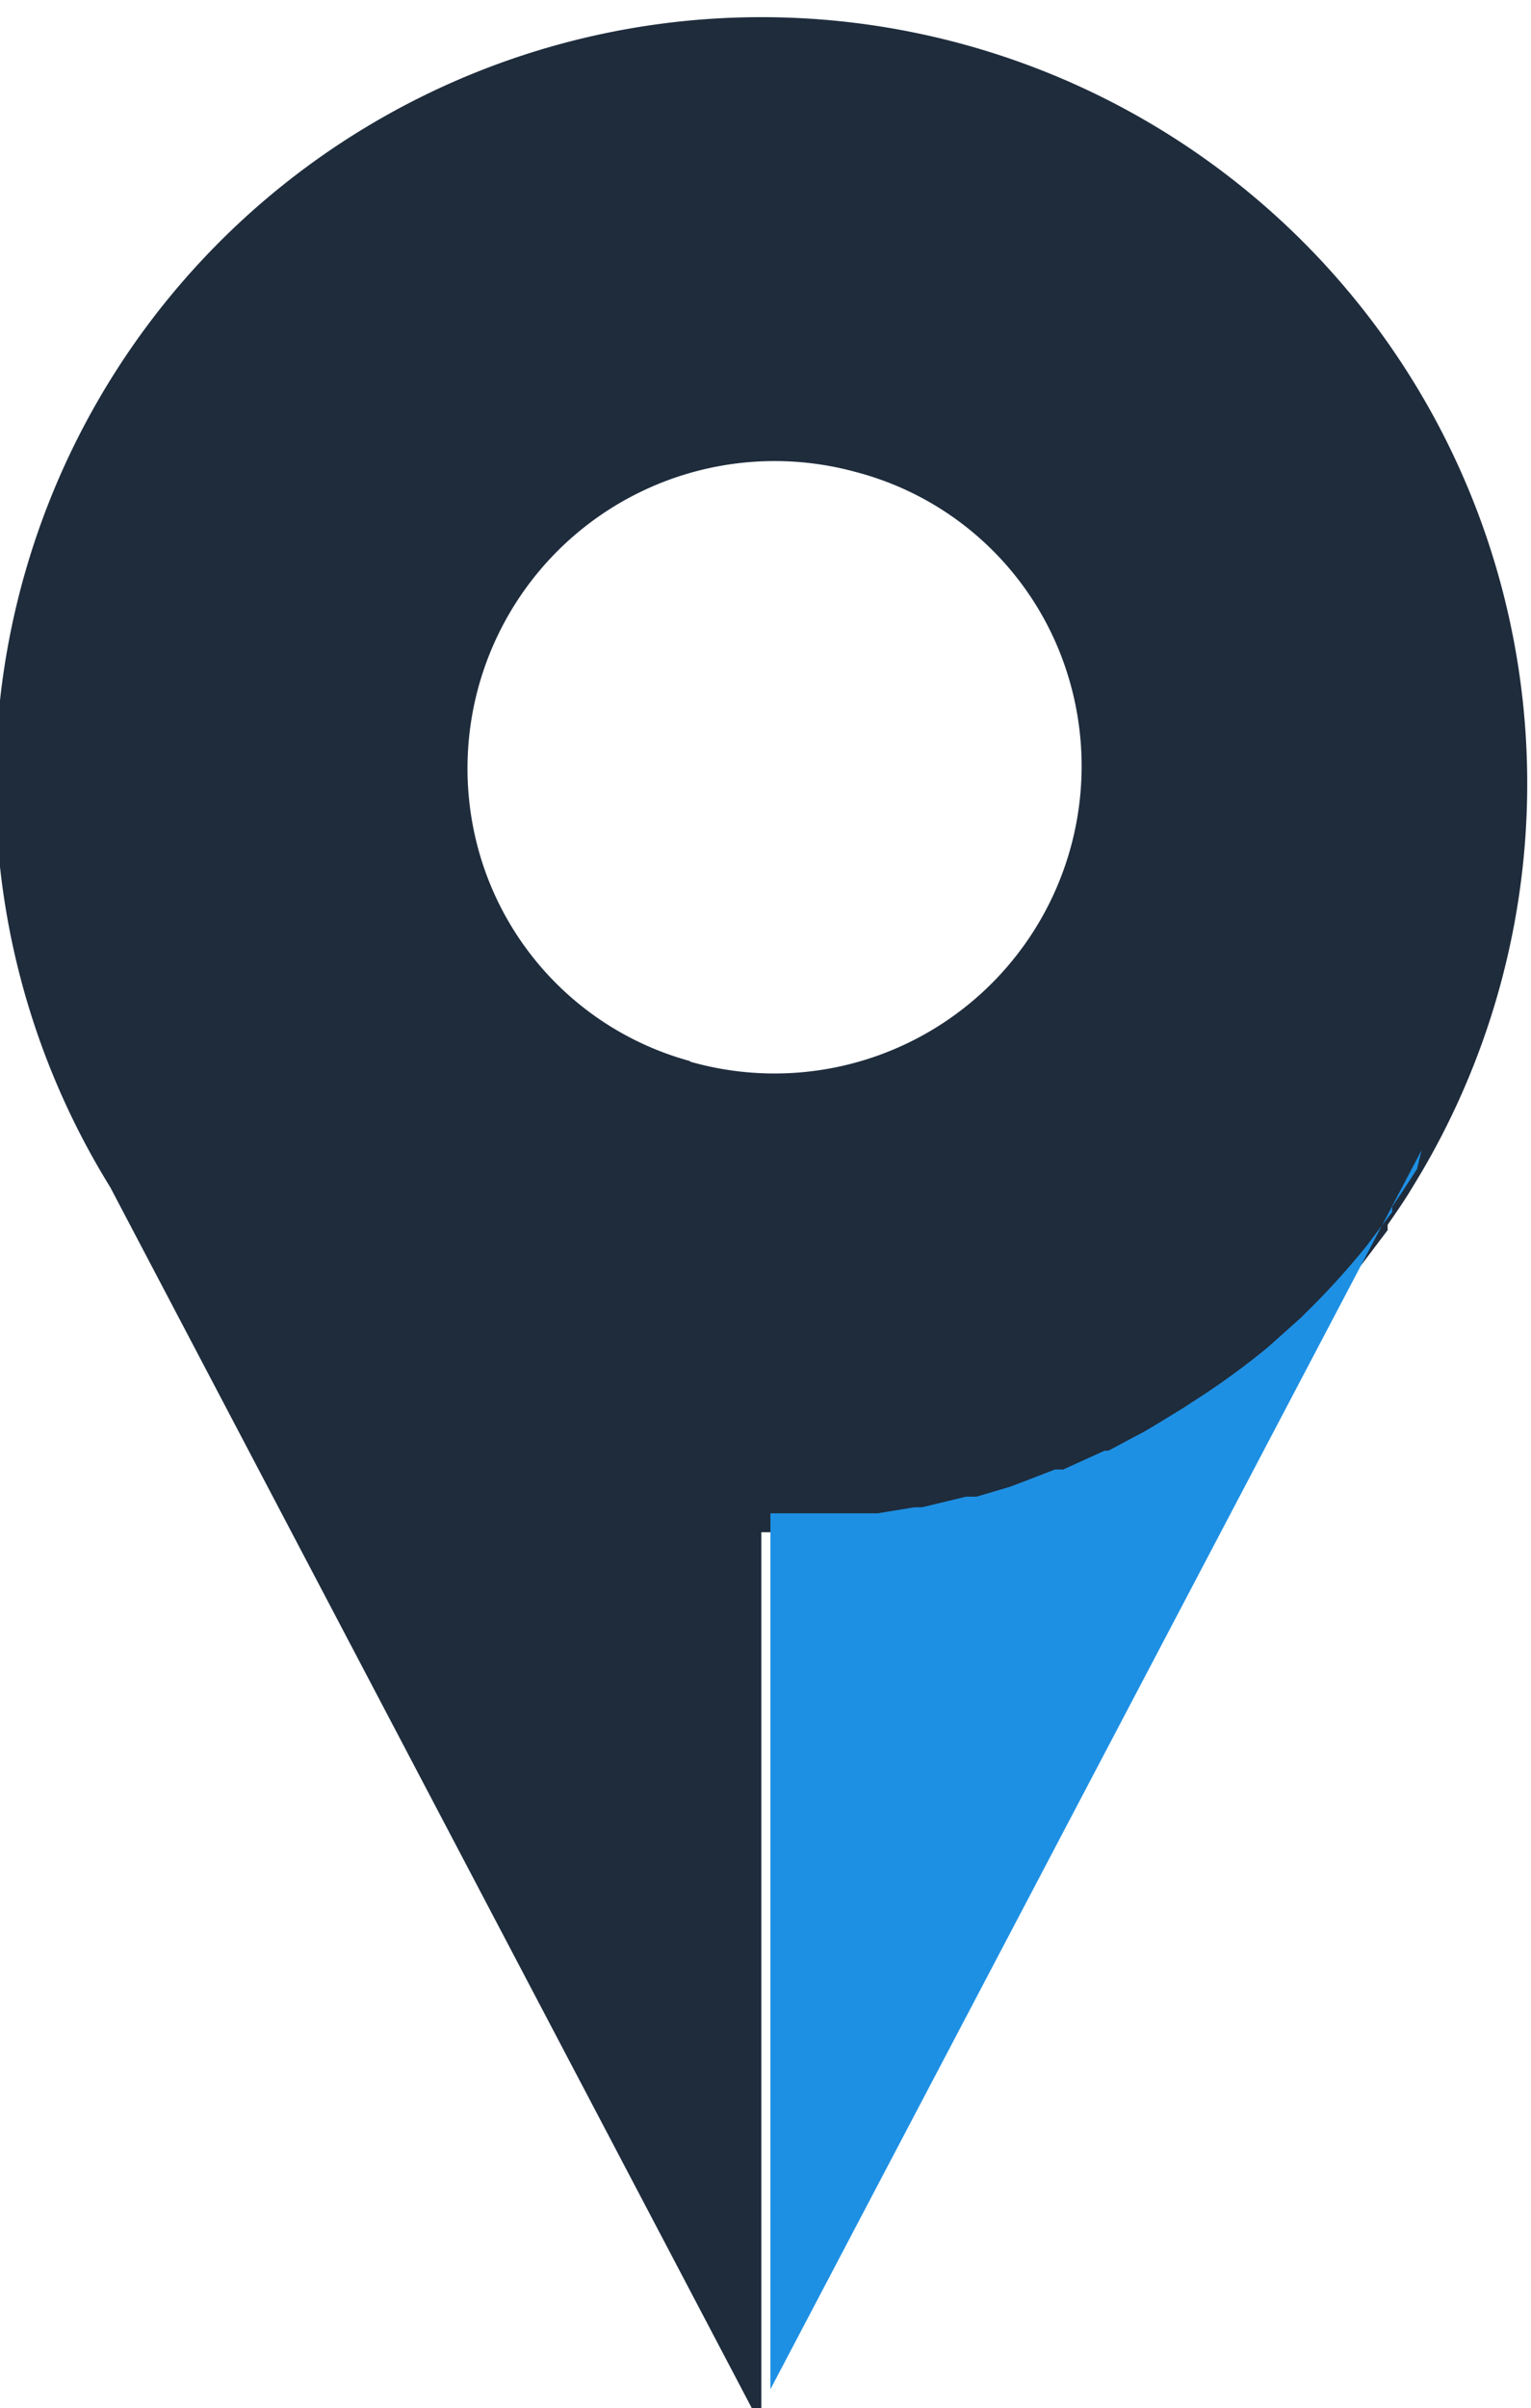 <svg id="Capa_1" data-name="Capa 1" xmlns="http://www.w3.org/2000/svg" viewBox="0 0 20.29 31.89"><defs><style>.cls-1{fill:#1e2c3c;}.cls-2{fill:#1e90e4;}</style></defs><title>logo</title><g id="LOGO_AZUL"><path class="cls-1" d="M16.85,20.29h.61l.2,0,.42,0,.19,0,.49-.08.1,0,.58-.14.14,0,.44-.13.16-.06.44-.17.11,0,.55-.25.05,0,.47-.25.12-.07.42-.26.08-.05a10.19,10.19,0,0,0,1-.72l.07-.06.4-.36.05-.05a10.22,10.22,0,0,0,.82-.9l0,0,.34-.45,0-.07c.11-.16.23-.33.33-.5h0a10.15,10.15,0,1,0-17.26,0h0l8.63,16.41V20.29Zm-1-6.24a4,4,0,0,1-2.8-2.8,4.07,4.07,0,0,1,5-5A4,4,0,0,1,20.88,9,4.07,4.07,0,0,1,15.86,14.06Z" transform="translate(-6.71)"/><path class="cls-2" d="M25.49,15.48h0c-.11.17-.22.34-.33.5l0,.07-.34.45,0,0a10.22,10.22,0,0,1-.82.9l-.05.05h0l-.38.34-.08.07a10.19,10.19,0,0,1-1,.72l-.09.06-.41.25-.12.07-.47.25-.05,0-.55.25-.11,0-.44.17-.16.06-.44.13-.14,0-.58.14-.1,0-.49.08-.19,0-.42,0h0l-.2,0h-.61v11.6l8.63-16.41h0Z" transform="translate(-6.71)"/></g></svg>